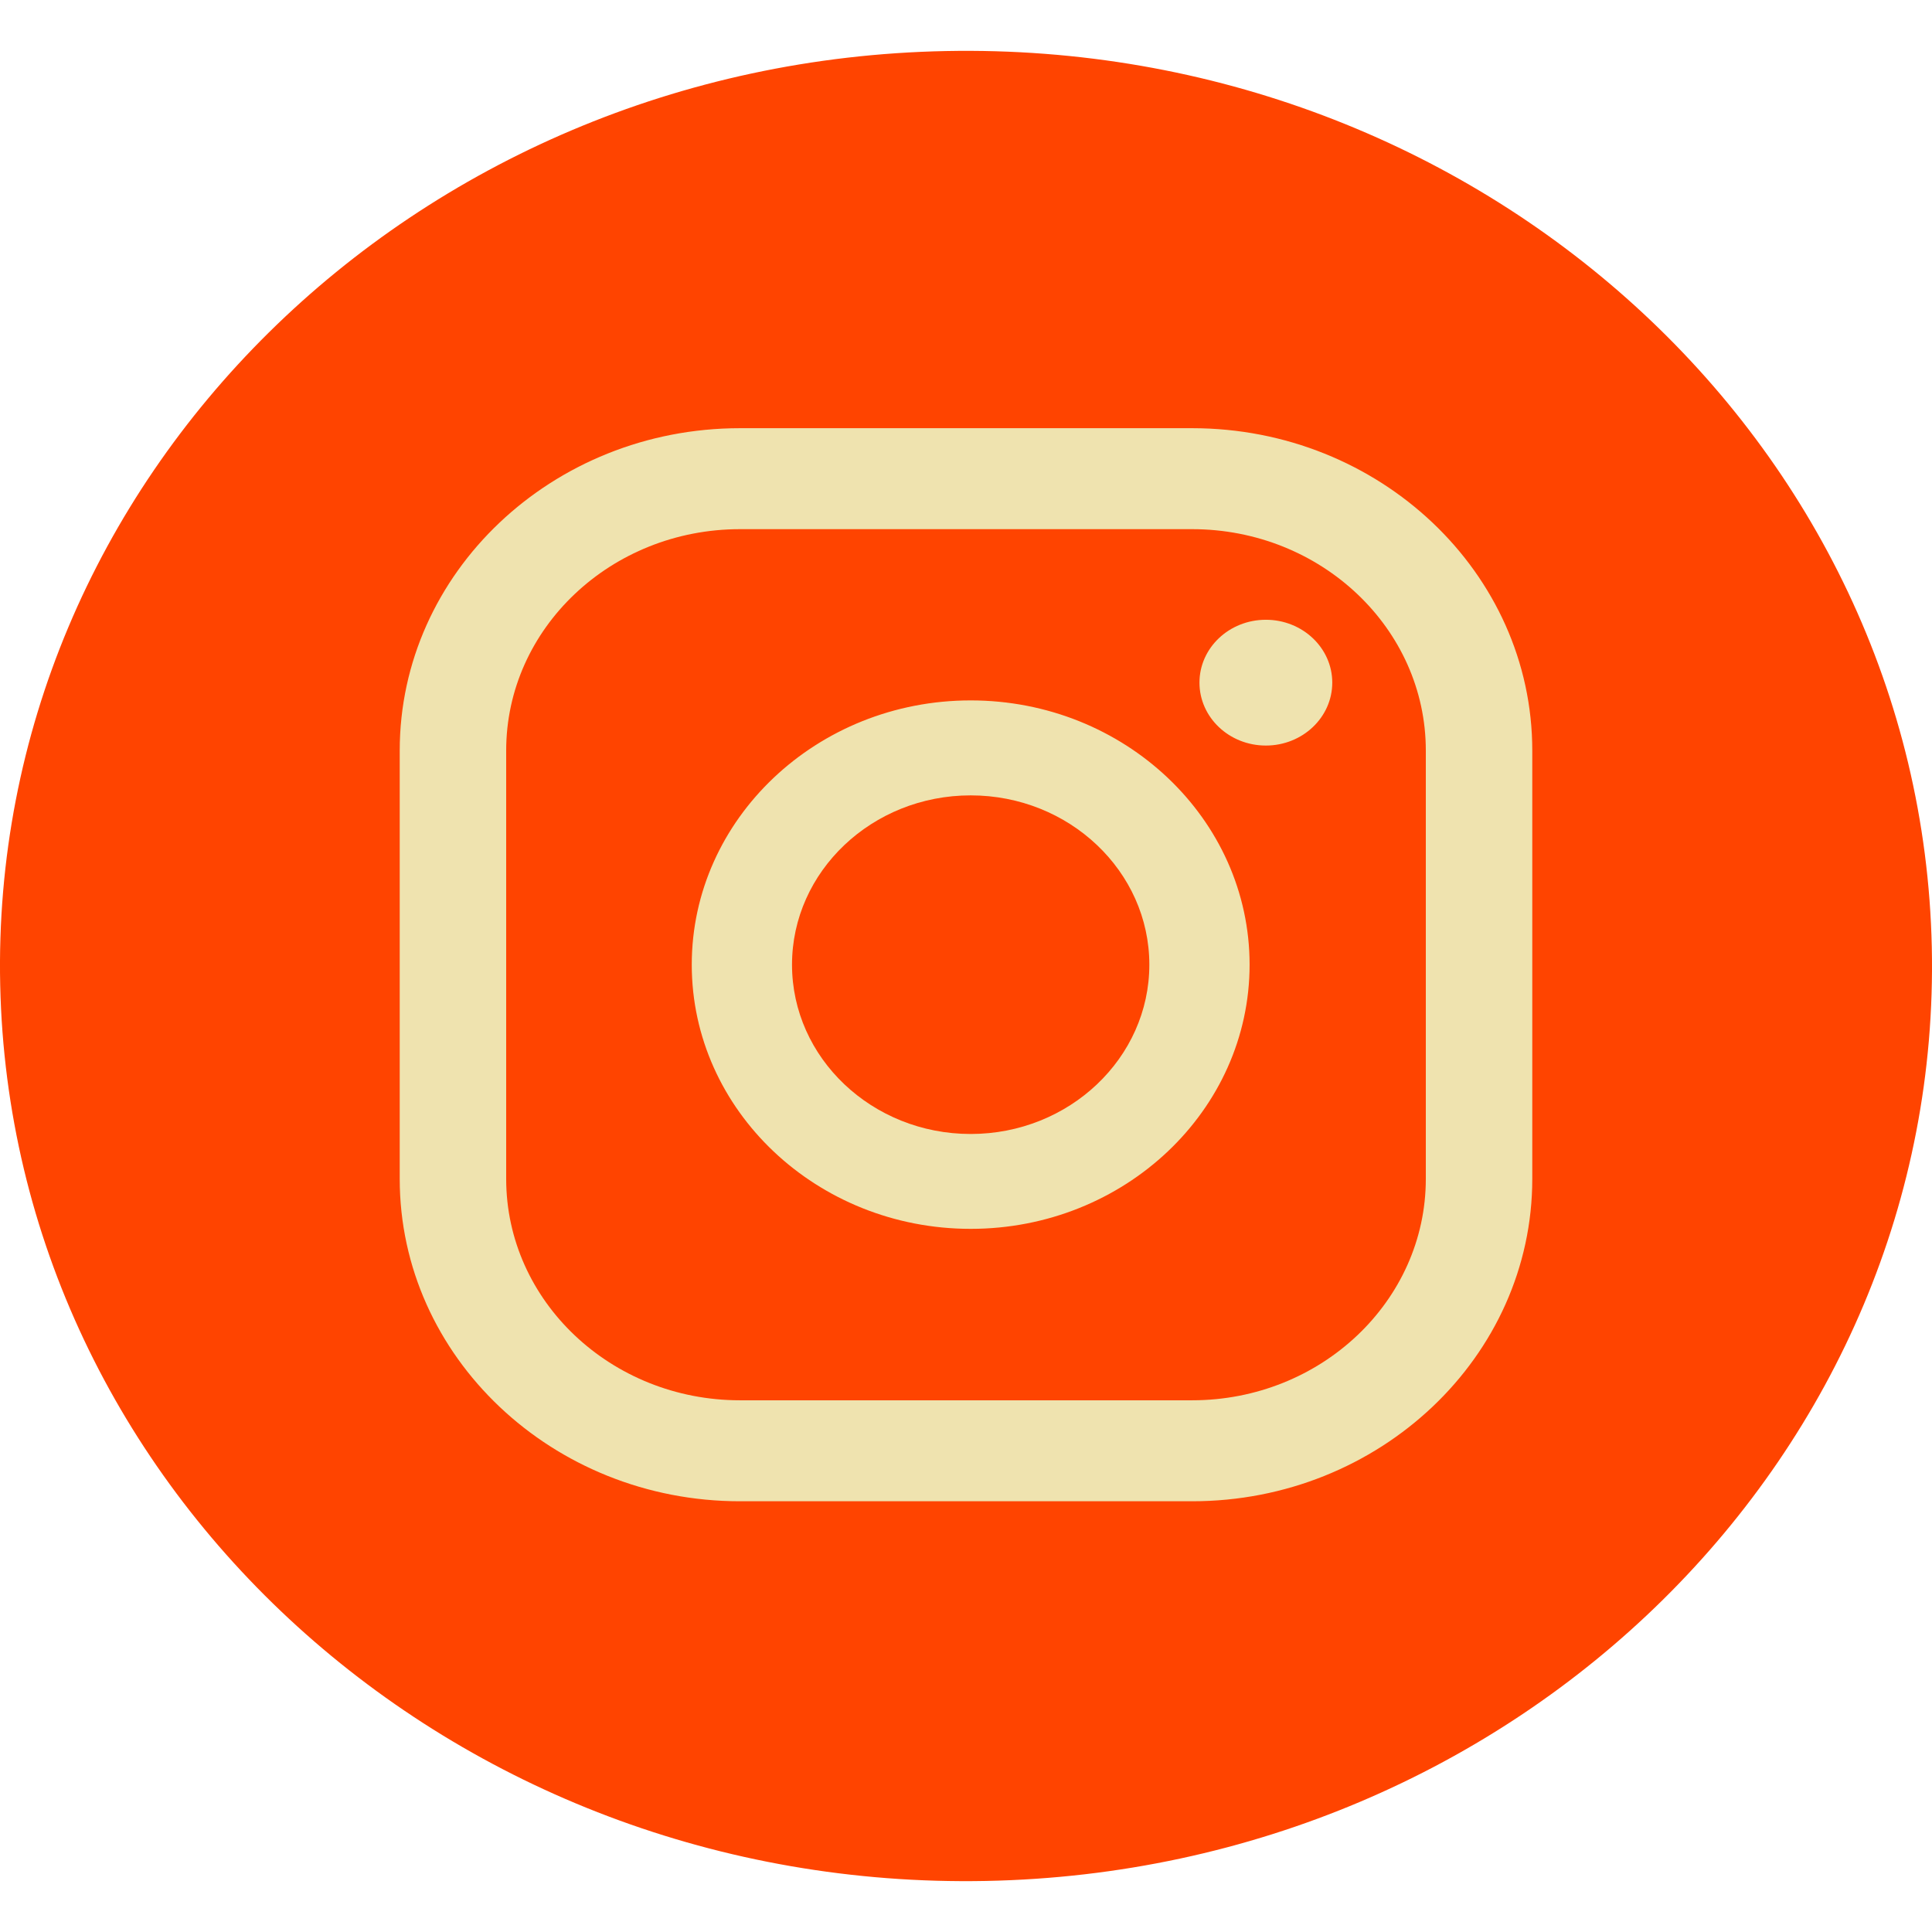 <svg width="27" height="27" viewBox="0 0 19 18" fill="none"
  xmlns="http://www.w3.org/2000/svg">
  <path d="M17.771 9.028C17.771 13.34 14.081 16.836 9.53 16.836C4.978 16.836 1.288 13.34 1.288 9.028C1.288 4.716 4.978 1.22 9.53 1.22C14.081 1.22 17.771 4.716 17.771 9.028Z" fill="#EFE3AF"/>
  <path d="M9.546 10.652C8.577 10.652 7.789 9.905 7.789 8.987C7.789 8.069 8.577 7.322 9.546 7.322C10.515 7.322 11.303 8.069 11.303 8.987C11.303 9.905 10.515 10.652 9.546 10.652Z" fill="#FF4400"/>
  <path fill-rule="evenodd" clip-rule="evenodd" d="M4.978 6.881C4.978 5.68 6.009 4.704 7.277 4.704H11.724C12.991 4.704 14.022 5.68 14.022 6.881V11.094C14.022 12.294 12.991 13.271 11.724 13.271H7.277C6.009 13.271 4.978 12.294 4.978 11.094V6.881ZM11.796 6.213C11.796 5.872 12.088 5.595 12.449 5.595C12.809 5.595 13.102 5.872 13.102 6.213C13.102 6.555 12.809 6.832 12.449 6.832C12.088 6.832 11.796 6.555 11.796 6.213ZM9.546 6.388C8.034 6.388 6.803 7.554 6.803 8.987C6.803 10.42 8.034 11.585 9.546 11.585C11.059 11.585 12.289 10.42 12.289 8.987C12.289 7.554 11.059 6.388 9.546 6.388Z" fill="#FF4400"/>
  <path fill-rule="evenodd" clip-rule="evenodd" d="M18.998 8.813C19.107 13.783 14.943 17.895 9.697 17.998C4.452 18.101 0.111 14.156 0.002 9.187C-0.107 4.217 4.057 0.105 9.303 0.002C14.548 -0.101 18.889 3.844 18.998 8.813ZM7.277 14.264H11.724C13.569 14.264 15.069 12.841 15.069 11.094V6.881C15.069 5.133 13.569 3.711 11.724 3.711H7.277C5.432 3.711 3.931 5.133 3.931 6.881V11.094C3.931 12.841 5.432 14.264 7.277 14.264Z" fill="#FF4400"/>
</svg>
